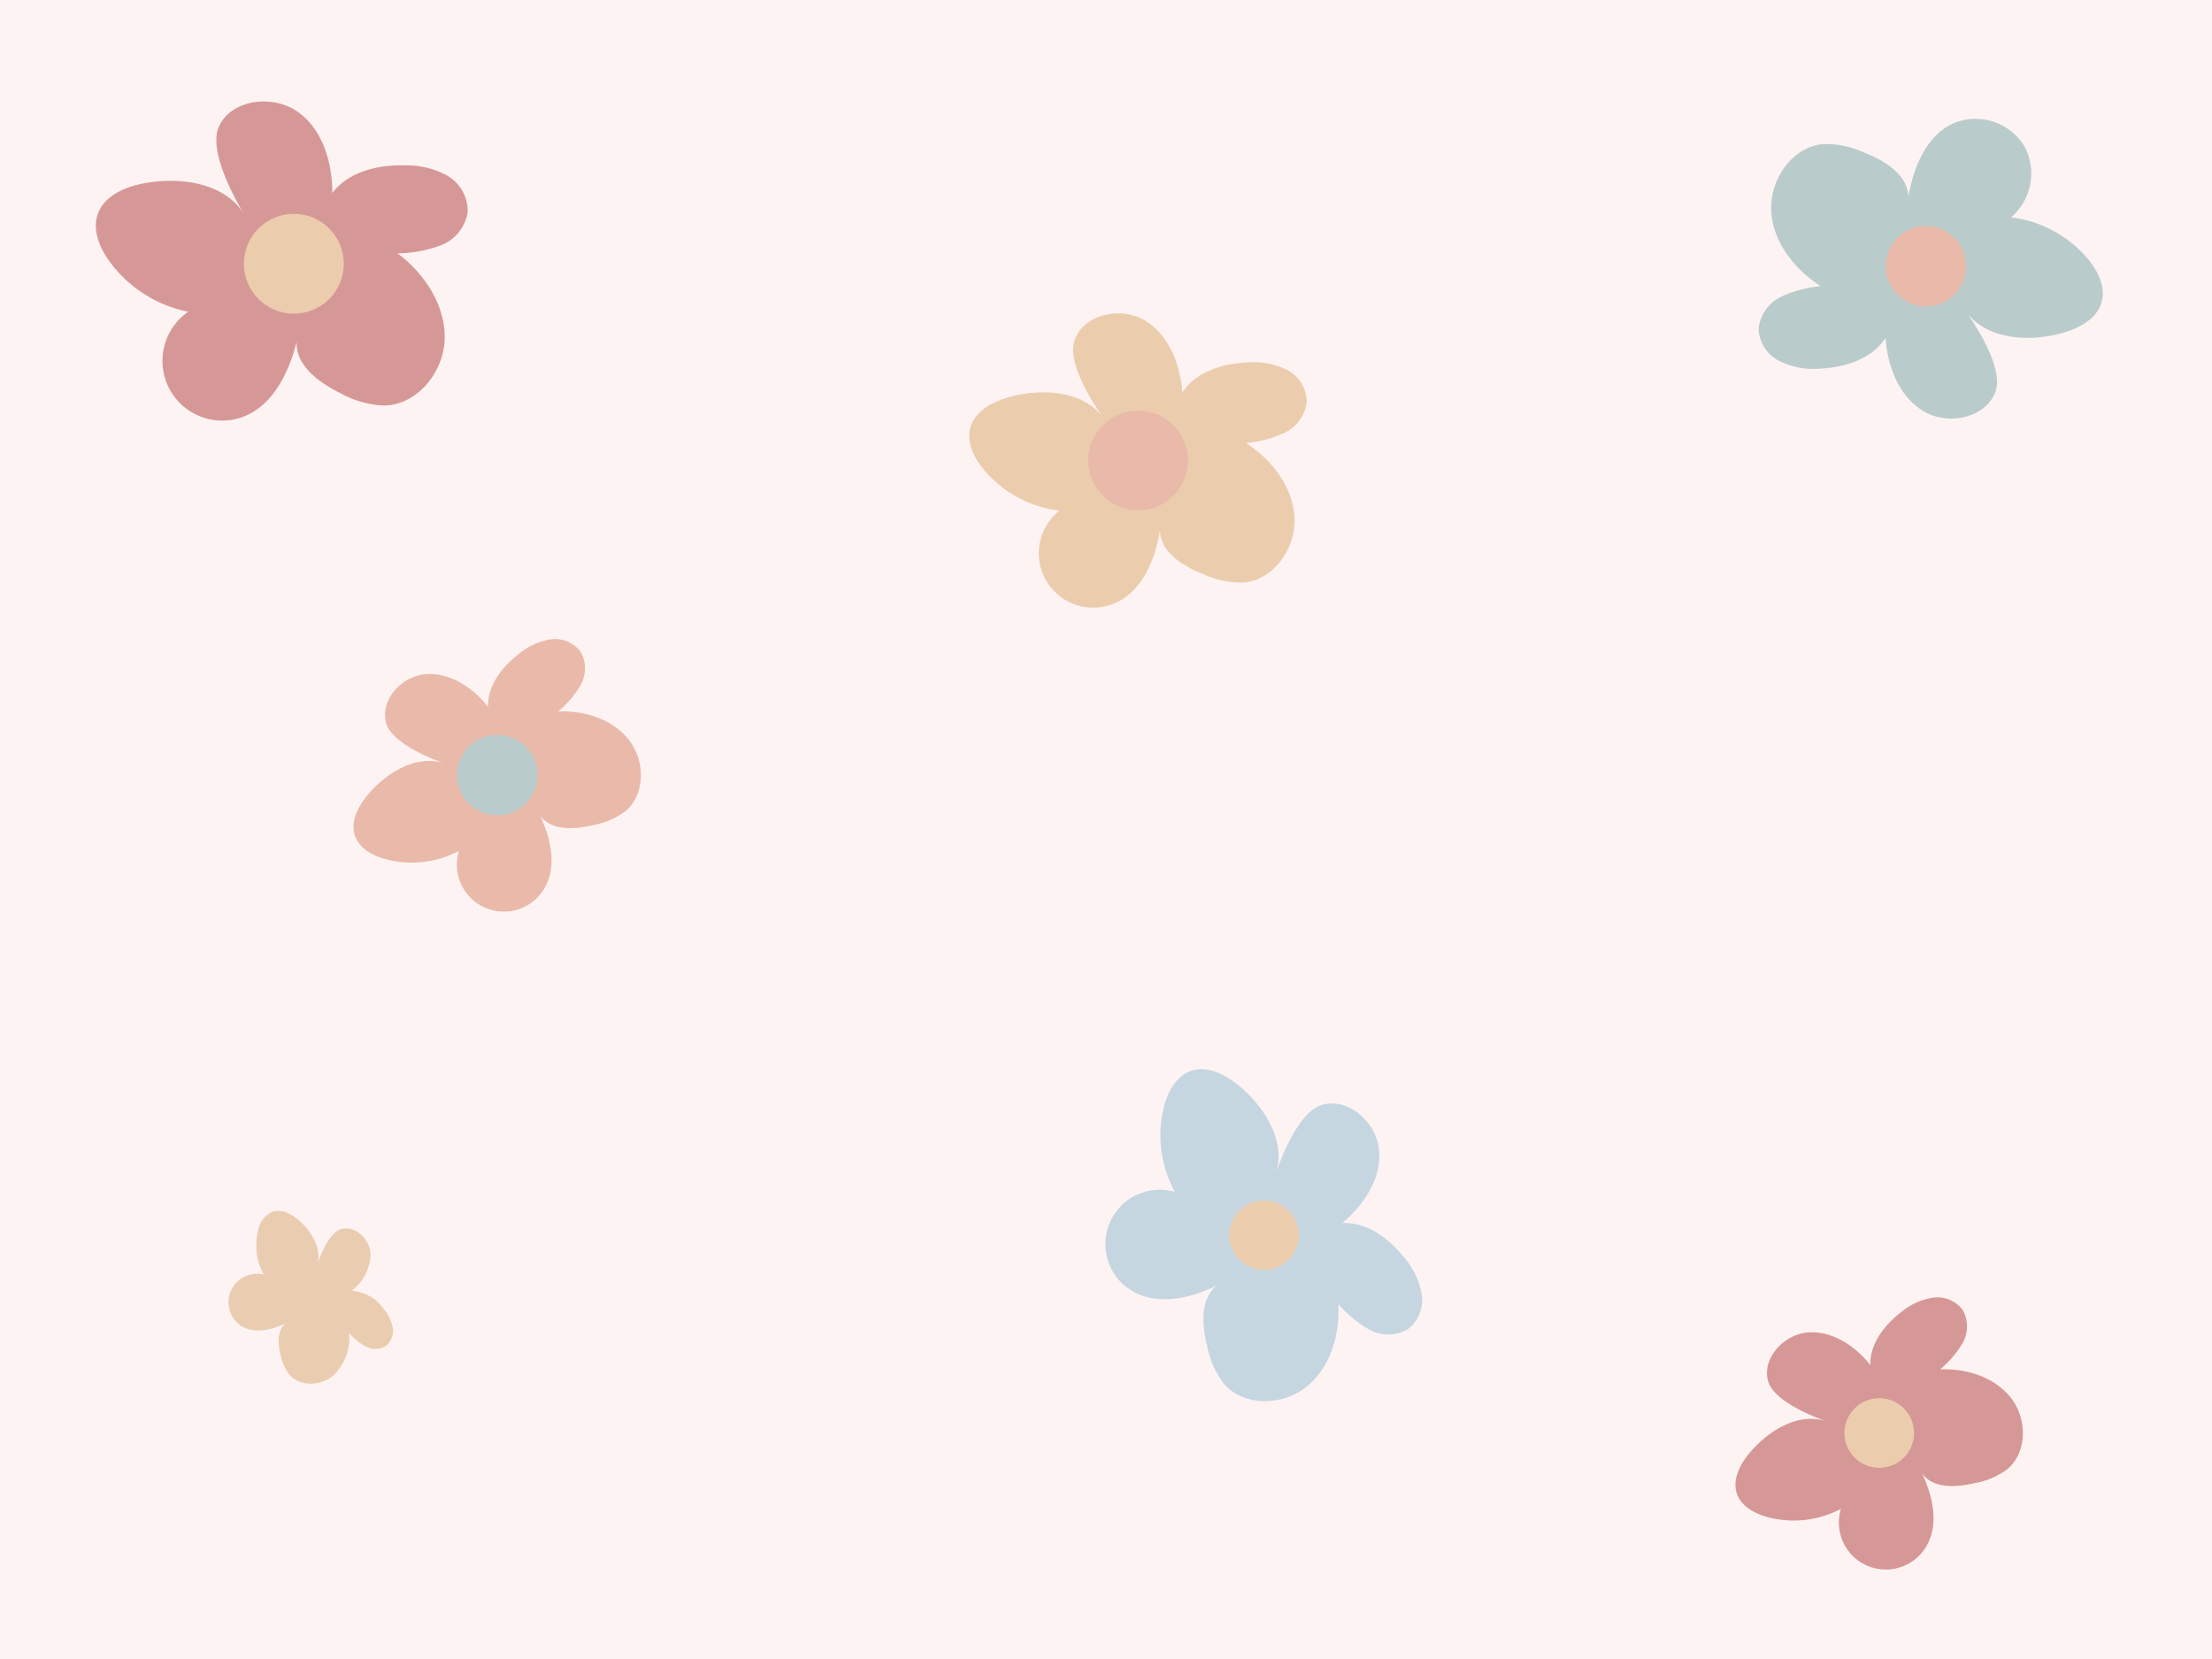 <svg xmlns="http://www.w3.org/2000/svg" viewBox="0 0 300 225"><defs><style>.cls-1{fill:#fef3f3;}.cls-2{fill:#d69896;}.cls-3{fill:#e9baaa;}.cls-4{fill:#c5d6e0;}.cls-5{fill:#ebcdae;}.cls-6{fill:#eaccb0;}.cls-7{fill:#bacbcb;}</style></defs><g id="Layer_1" data-name="Layer 1"><rect class="cls-1" width="300" height="225"/></g><g id="Layer_2" data-name="Layer 2"><path class="cls-2" d="M33.08,29c-2.61-4.13-8.34-5-13.16-4.21-2.73.45-5.76,1.64-6.67,4.27-.73,2.14.24,4.5,1.56,6.34a17.44,17.44,0,0,0,10.72,6.88,8.1,8.1,0,0,0,7.28,14.31c4.14-1.47,6.36-6,7.42-10.23-.14,3.25,3.06,5.54,6,7A13.13,13.13,0,0,0,52.12,55c4.54-.09,8.15-4.64,8.19-9.18s-2.76-8.73-6.39-11.46a17.11,17.11,0,0,0,5.87-1.09,5.8,5.8,0,0,0,3.63-4.42,5.49,5.49,0,0,0-2.72-5A11.25,11.25,0,0,0,55,22.43c-3.68-.12-7.7.82-9.93,3.74,0-4.16-1.31-8.61-4.68-11s-9-1.74-10.7,2S33.08,29,33.08,29Z"/><path class="cls-3" d="M60.29,103.54c-3.64-1.23-7.59,1.06-10.14,3.94-1.45,1.63-2.72,3.86-2,5.92.61,1.67,2.37,2.64,4.09,3.11a13.73,13.73,0,0,0,10-1.1,6.37,6.37,0,0,0,11.54,5.16c1.81-2.95.95-6.81-.52-9.94,1.52,2.06,4.62,1.88,7.11,1.29a10.37,10.37,0,0,0,4.45-1.9c2.74-2.3,2.69-6.88.47-9.68s-6-4-9.59-3.85a13.56,13.56,0,0,0,3.05-3.58,4.57,4.57,0,0,0,0-4.5,4.34,4.34,0,0,0-4.12-1.69,8.83,8.83,0,0,0-4.21,1.93c-2.31,1.75-4.31,4.32-4.23,7.21-2-2.56-5.07-4.62-8.33-4.44S51.54,94.81,52.35,98,60.29,103.54,60.29,103.54Z"/><path class="cls-4" d="M173.05,159.13c1.35-4.24-1.38-8.76-4.76-11.67-1.93-1.65-4.53-3.07-6.9-2.17-1.93.74-3,2.8-3.53,4.8a16,16,0,0,0,1.47,11.55,7.38,7.38,0,0,0-5.75,13.47c3.45,2,7.9,1,11.5-.8-2.35,1.8-2.08,5.39-1.36,8.26a12.09,12.09,0,0,0,2.29,5.12c2.72,3.12,8,3,11.23.35s4.49-7,4.27-11.18a15.85,15.85,0,0,0,4.2,3.47,5.32,5.32,0,0,0,5.23-.06,5,5,0,0,0,1.87-4.81,10.29,10.29,0,0,0-2.32-4.84c-2.07-2.63-5.09-4.9-8.44-4.75,2.93-2.41,5.26-6,5-9.74s-4-7.31-7.7-6.3S173.05,159.13,173.05,159.13Z"/><path class="cls-5" d="M149.63,56.65c-2.66-3.57-7.93-4-12.26-2.93-2.46.6-5.14,1.89-5.78,4.34-.52,2,.52,4.08,1.85,5.66a15.94,15.94,0,0,0,10.23,5.54,7.38,7.38,0,0,0,7.59,12.52c3.67-1.62,5.39-5.86,6.06-9.81.1,3,3.17,4.83,5.92,5.92A12.27,12.27,0,0,0,168.73,79c4.13-.4,7.1-4.79,6.83-8.92s-3.1-7.76-6.59-10a15.23,15.23,0,0,0,5.26-1.39,5.32,5.32,0,0,0,3-4.27,5,5,0,0,0-2.82-4.33,10.28,10.28,0,0,0-5.29-.93c-3.35.14-6.94,1.27-8.77,4.08-.26-3.78-1.78-7.75-5-9.73s-8.29-1-9.6,2.59S149.63,56.65,149.63,56.65Z"/><path class="cls-6" d="M43,171.59c.71-2.22-.72-4.58-2.49-6.1-1-.86-2.36-1.6-3.6-1.13A3.48,3.48,0,0,0,35,166.87a8.35,8.35,0,0,0,.77,6,3.86,3.86,0,0,0-3,7c1.8,1.06,4.12.5,6-.42-1.23.94-1.09,2.81-.71,4.31a6.33,6.33,0,0,0,1.2,2.68c1.42,1.63,4.18,1.55,5.86.18a7.06,7.06,0,0,0,2.23-5.84,8.24,8.24,0,0,0,2.19,1.81,2.77,2.77,0,0,0,2.73,0,2.61,2.61,0,0,0,1-2.51,5.43,5.43,0,0,0-1.21-2.52,5.68,5.68,0,0,0-4.41-2.49,6.29,6.29,0,0,0,2.6-5.08c-.14-2-2.11-3.82-4-3.29S43,171.59,43,171.59Z"/><path class="cls-7" d="M266.66,42.31c2.71,3.64,8.08,4.06,12.5,3,2.51-.61,5.24-1.92,5.89-4.42.54-2-.53-4.16-1.88-5.78a16.28,16.28,0,0,0-10.43-5.64,7.78,7.78,0,0,0,1.73-9.78,7.78,7.78,0,0,0-9.47-3c-3.74,1.64-5.49,6-6.18,10-.09-3-3.22-4.92-6-6a12.33,12.33,0,0,0-5.6-1.15c-4.21.4-7.23,4.88-7,9.09s3.16,7.91,6.72,10.19a15.93,15.93,0,0,0-5.37,1.42,5.42,5.42,0,0,0-3.06,4.36A5.13,5.13,0,0,0,241.39,49a10.45,10.45,0,0,0,5.39,1c3.42-.15,7.08-1.3,8.95-4.16.26,3.85,1.81,7.9,5.11,9.91s8.45,1,9.79-2.63S266.66,42.31,266.66,42.31Z"/><path class="cls-2" d="M247.72,192.77c-3.65-1.23-7.59,1.06-10.14,3.94-1.46,1.63-2.72,3.86-2,5.92.6,1.67,2.37,2.64,4.09,3.11a13.73,13.73,0,0,0,10-1.1,6.37,6.37,0,0,0,11.54,5.16c1.81-3,.95-6.81-.52-9.94,1.52,2.06,4.62,1.88,7.11,1.29a10.37,10.37,0,0,0,4.45-1.9c2.74-2.3,2.69-6.88.47-9.68s-6-4-9.59-3.85a13.68,13.68,0,0,0,3.05-3.57,4.59,4.59,0,0,0,0-4.51A4.34,4.34,0,0,0,262.1,176a8.91,8.91,0,0,0-4.22,1.93c-2.3,1.75-4.3,4.32-4.22,7.21-2-2.56-5.07-4.62-8.33-4.44s-6.37,3.39-5.55,6.56S247.72,192.77,247.72,192.77Z"/><circle class="cls-5" cx="39.85" cy="35.77" r="6.77"/><circle class="cls-3" cx="154.35" cy="62.45" r="6.77"/><circle class="cls-5" cx="171.43" cy="167.52" r="4.72"/><circle class="cls-5" cx="254.87" cy="194.35" r="4.72"/><circle class="cls-3" cx="261.2" cy="36.1" r="5.46"/><circle class="cls-7" cx="67.44" cy="105.12" r="5.46"/></g></svg>